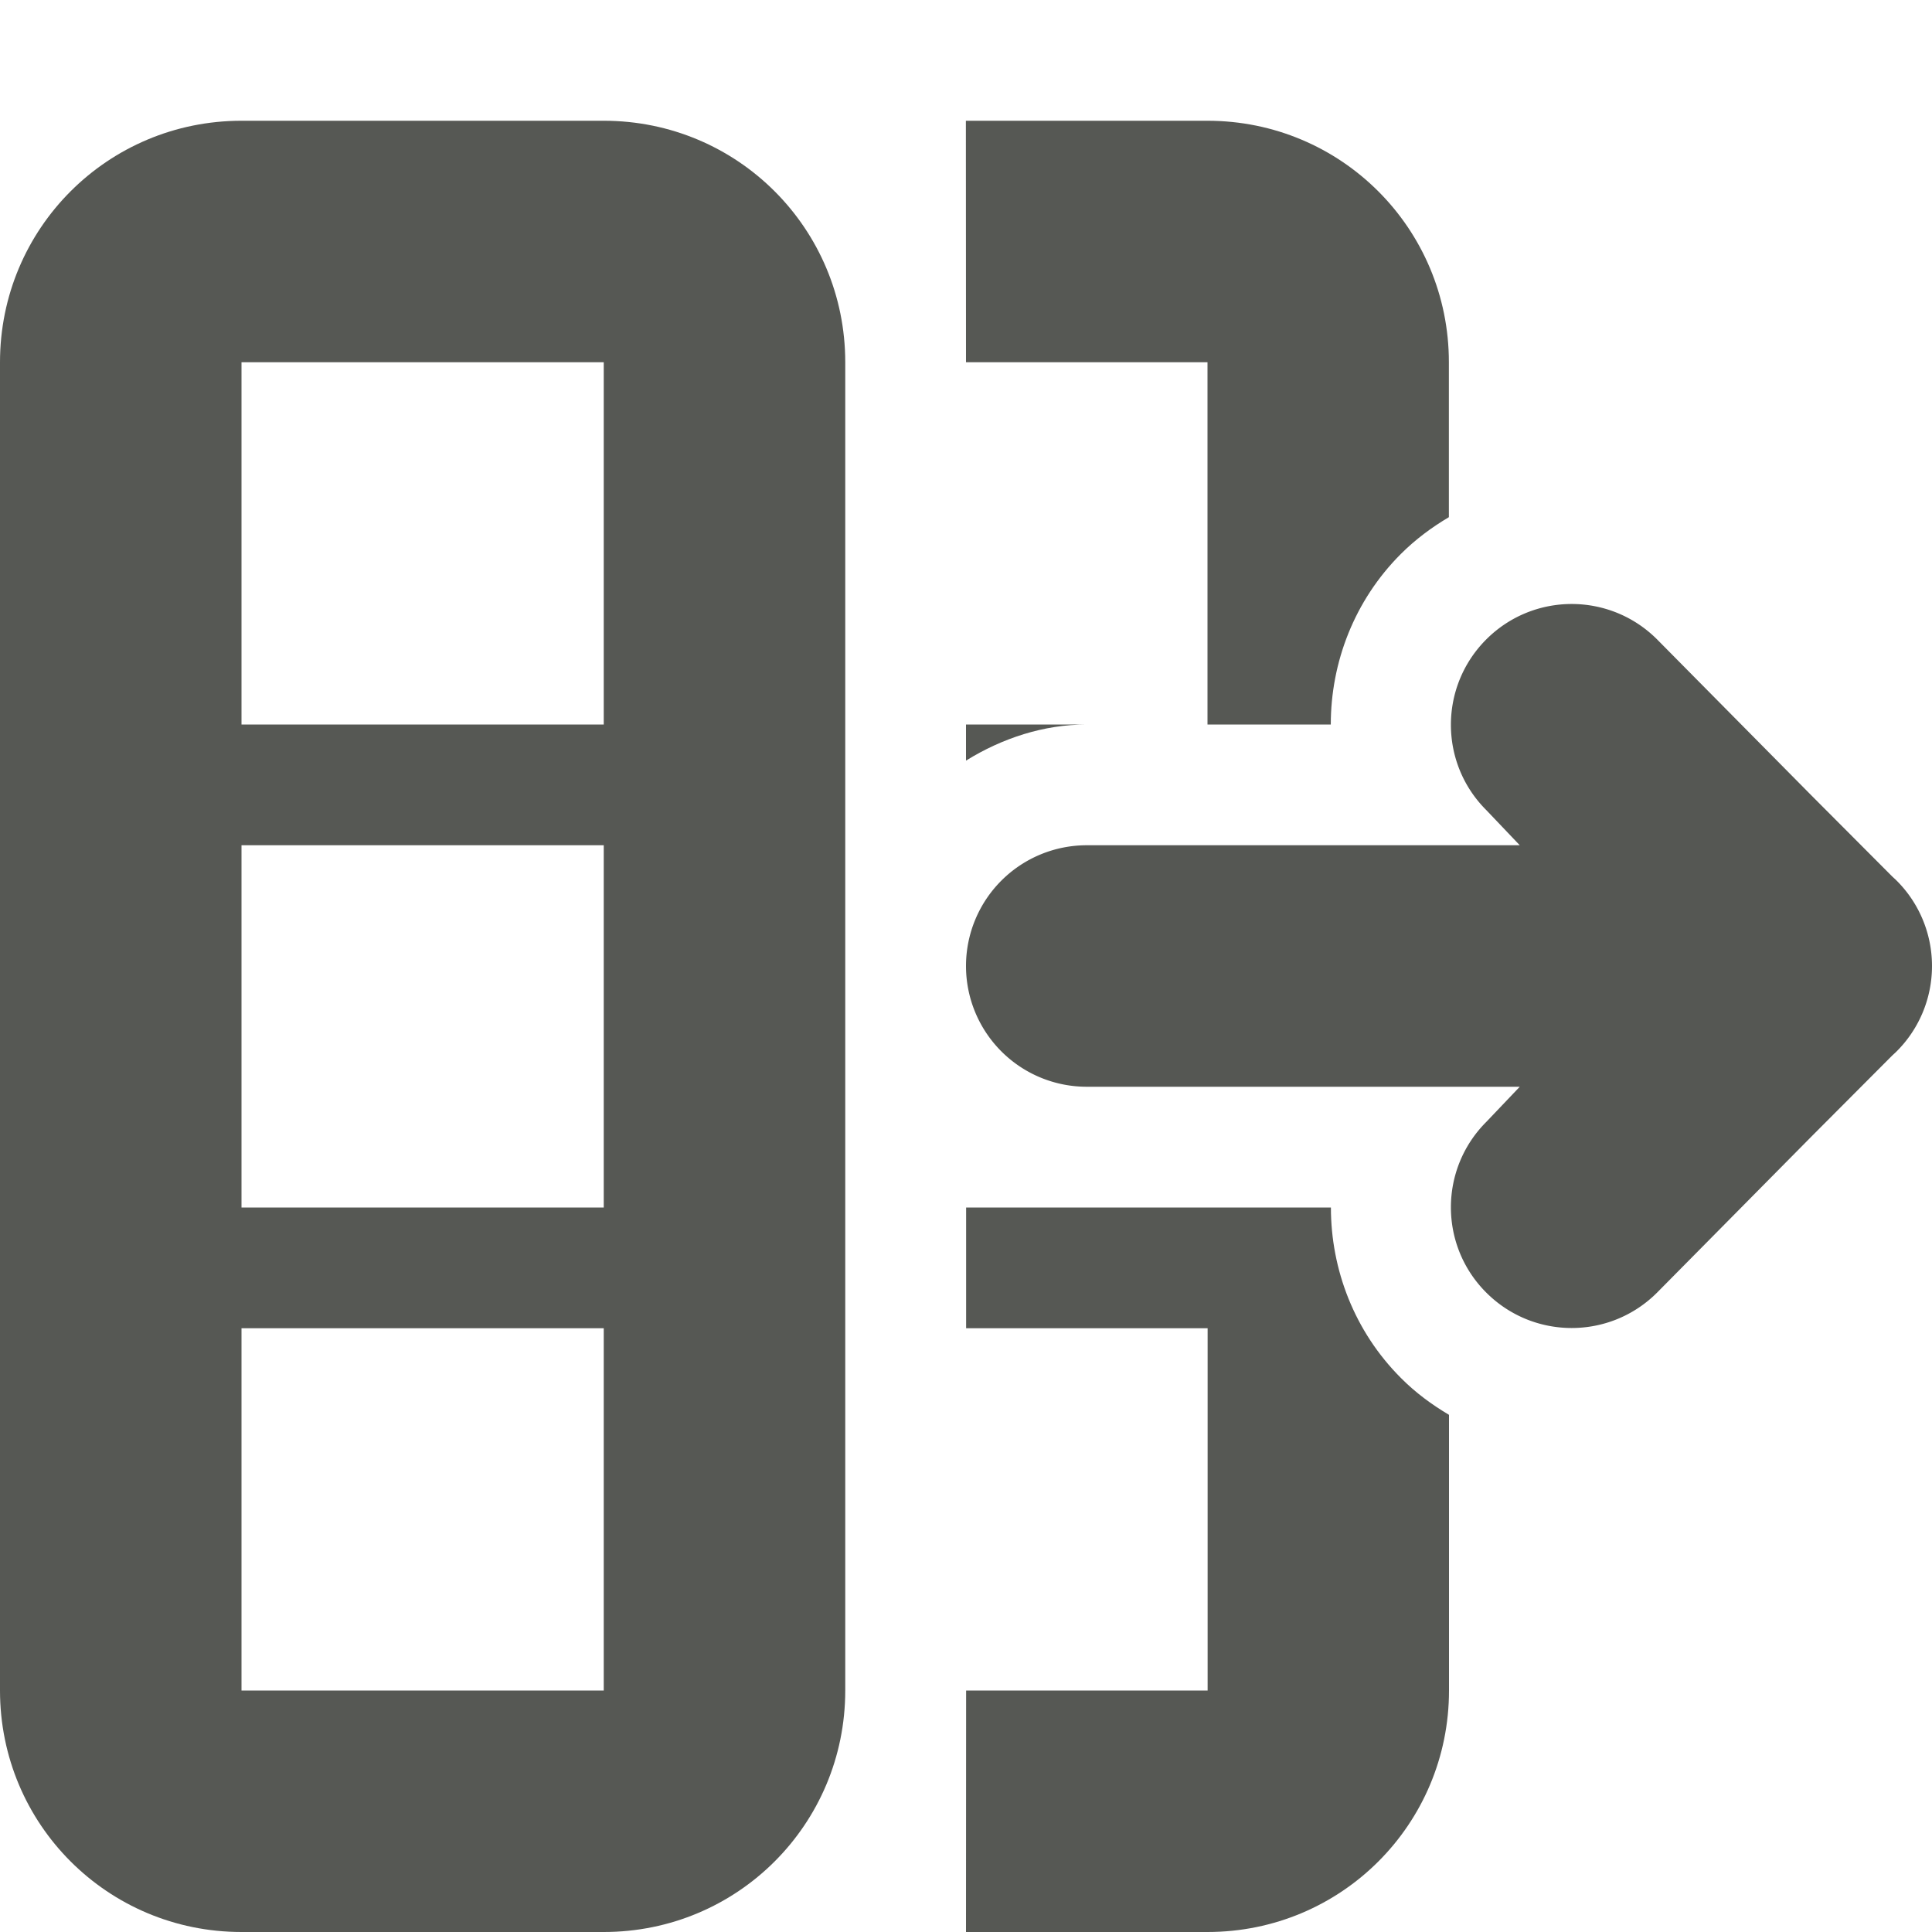 <svg viewBox="0 0 16 16" xmlns="http://www.w3.org/2000/svg"><g fill="#555753"><path d="m0 14c0 1.108.892 2 2 2h3c1.108 0 2-.892 2-2v-11c0-1.108-.892-2-2-2h-3c-1.108 0-2 .892-2 2zm2 0v-3h3v3zm0-4v-3h3v3zm0-4v-3h3v3z" opacity=".99"/><path d="m8 16h2c1.108 0 2-.892 2-2v-2.283c-.142-.084-.278-.184-.398-.305-.386-.386-.58-.899-.58-1.412h-1.021-1-1v1h2v3h-2zm0-9.701c.3-.186.644-.299 1-.299h-1zm0-3.299h2v3h1.021c0-.513.194-1.026.58-1.412.121-.121.256-.221.398-.305v-1.283c0-1.108-.892-2-2-2h-2z" opacity=".99"/><path d="m13.016 5.002c-.256 0-.512.098-.707.293-.391.391-.391 1.024 0 1.414l.277.291h-.586-3a1 1 0 0 0 -1 1 1 1 0 0 0 1 1h3 .586l-.277.291c-.391.391-.391 1.024 0 1.414.195.195.451.293.707.293s.512-.098.707-.293l1.277-1.291.672-.674.025-.023c.194-.188.303-.447.303-.717-0-.27-.109-.529-.303-.717l-.025-.023-.672-.674-1.277-1.291c-.195-.195-.451-.293-.707-.293z"/></g></svg>